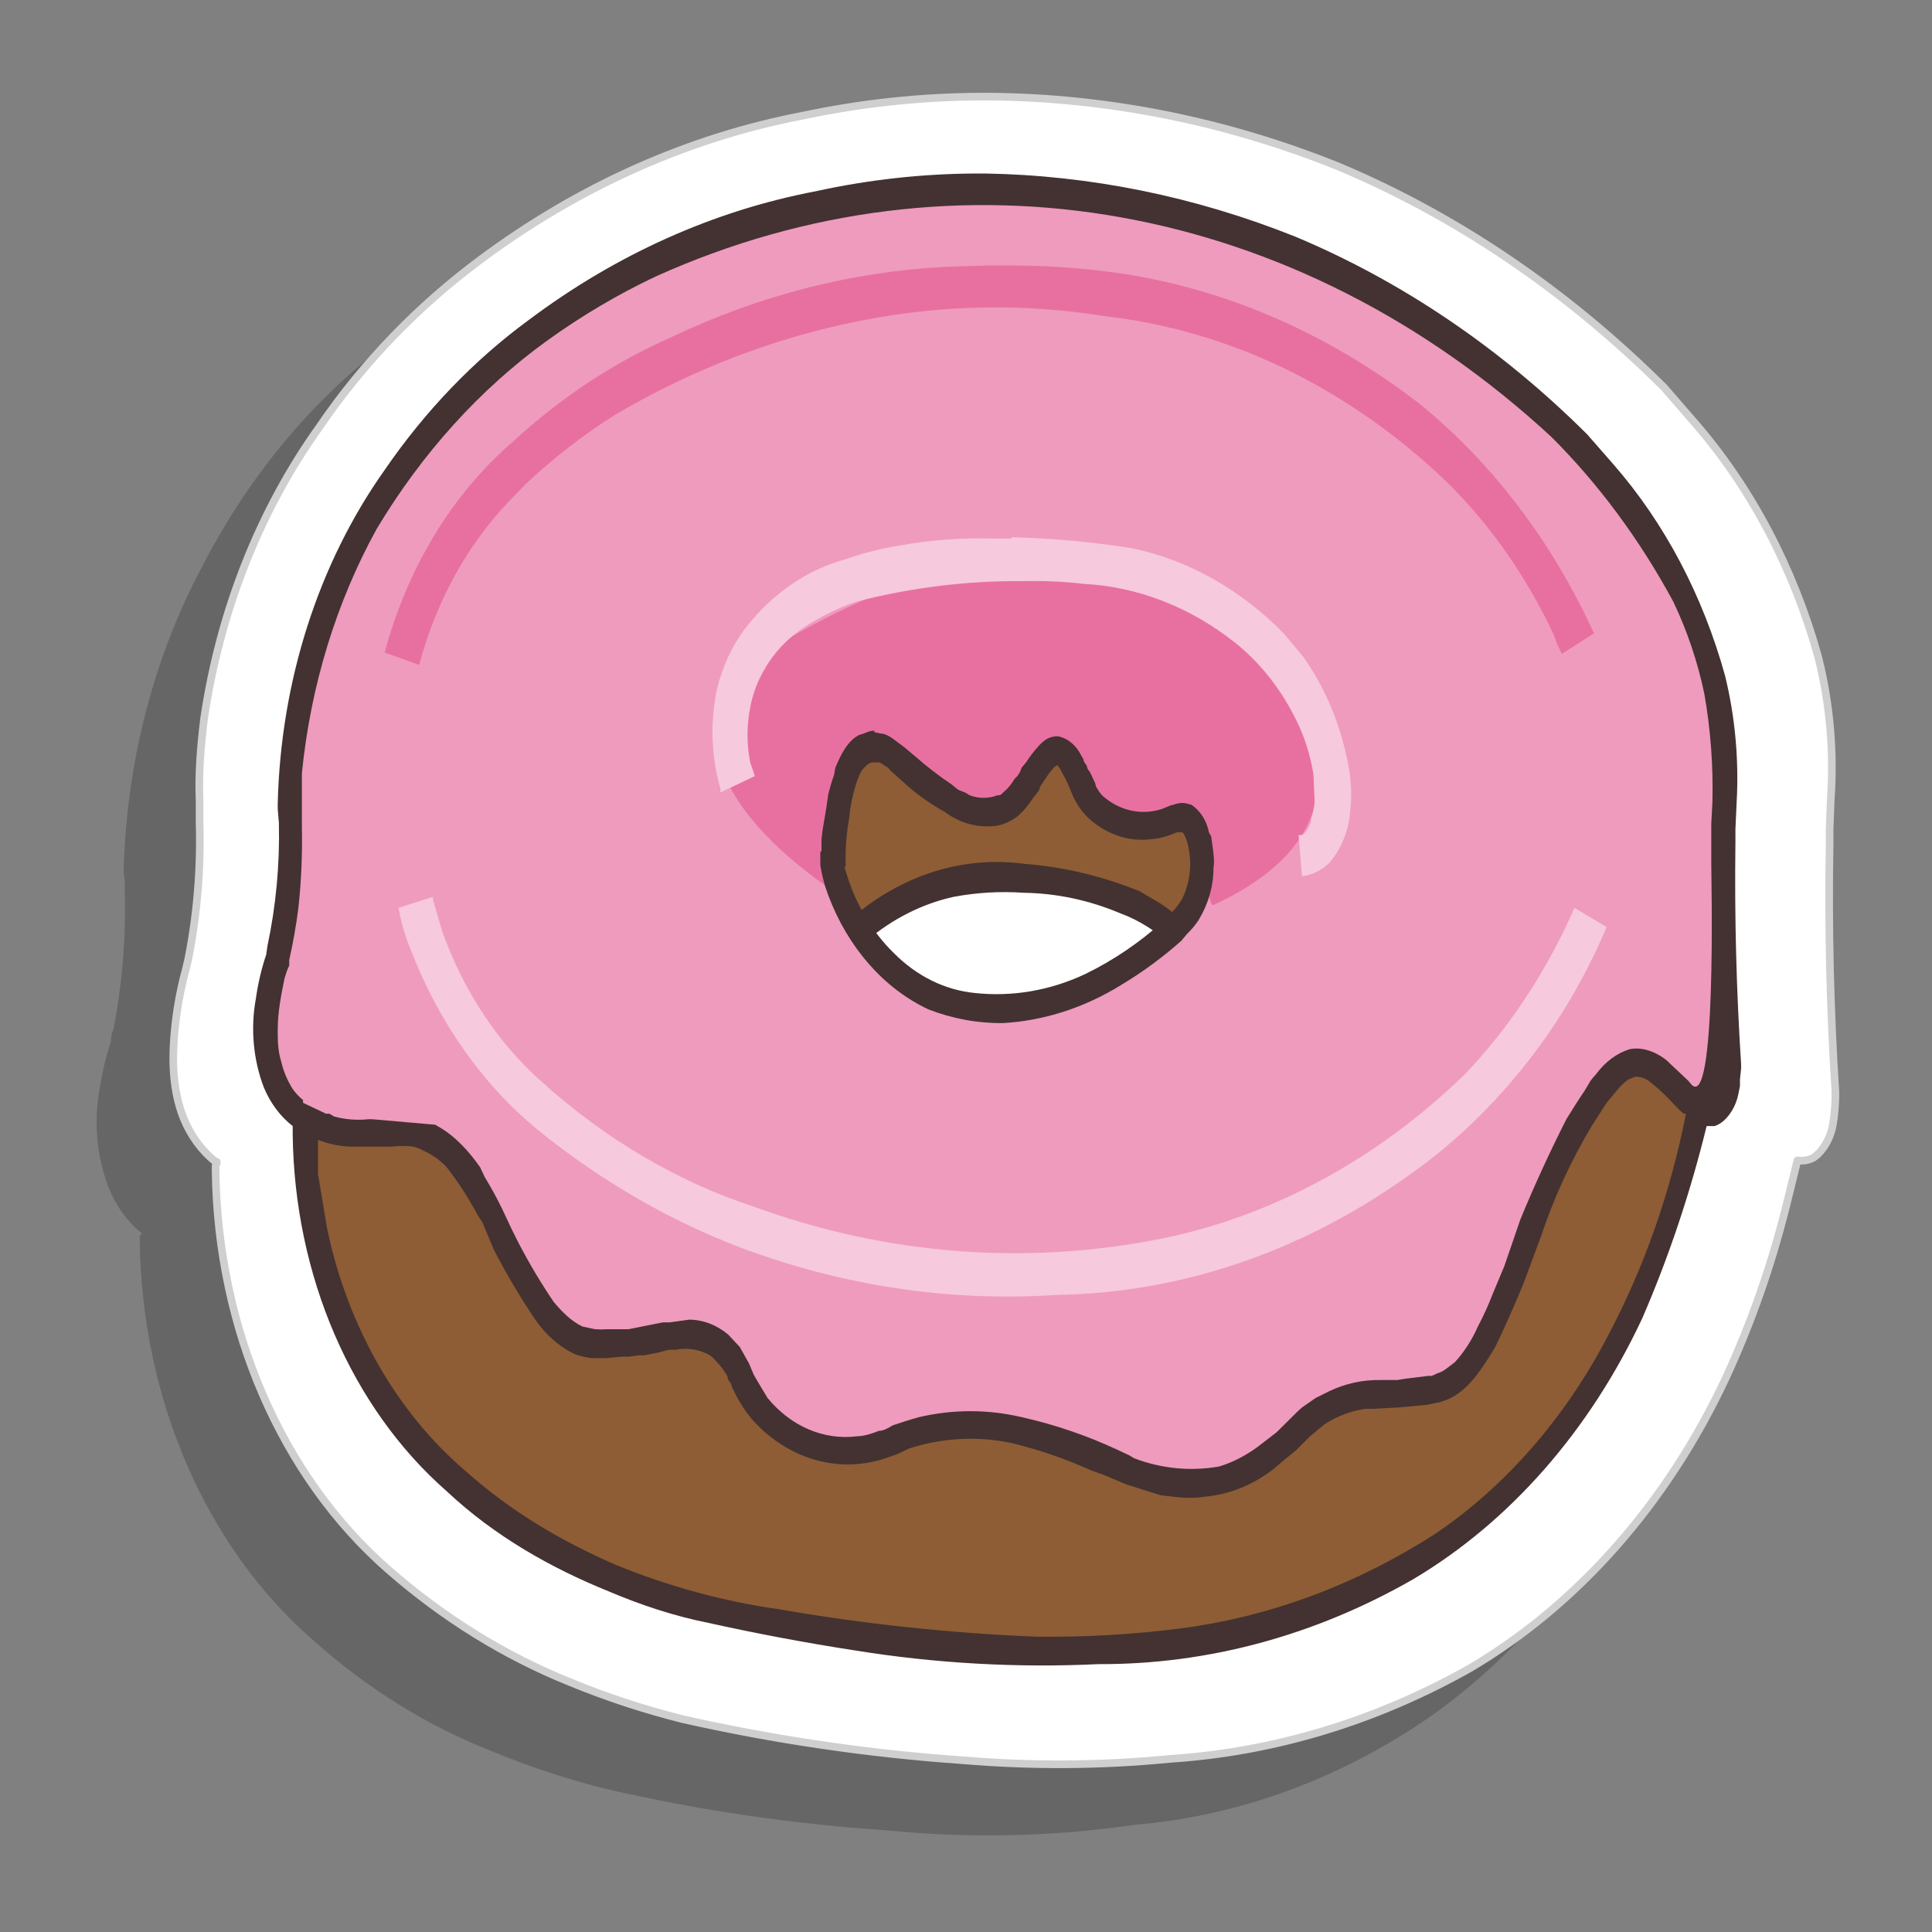 <svg xmlns="http://www.w3.org/2000/svg" xmlns:xlink="http://www.w3.org/1999/xlink" style="isolation:isolate" viewBox="0 0 20 20" width="20pt" height="20pt" aria-labelledby="donutTitle" role="img">
  <rect x="0" y="0" width="20" height="20" fill="#808080" stroke="none"/>
  <title id="donutTitle">Donut</title>
  <defs><clipPath id="_clipPath_9eNUkJSHBSnCzTfRaKtqMS9pnPCCtpmJ"><rect width="20" height="20"/></clipPath></defs><g clip-path="url(#_clipPath_9eNUkJSHBSnCzTfRaKtqMS9pnPCCtpmJ)"><g><path d=" M 1.471 12.765 L 1.447 12.751 C 1.31 12.634 1.199 12.478 1.126 12.297 C 1.002 11.977 0.968 11.618 1.031 11.273 C 1.057 11.104 1.097 10.937 1.15 10.776 C 1.15 10.734 1.15 10.705 1.173 10.662 C 1.264 10.197 1.304 9.719 1.292 9.242 L 1.292 9.114 L 1.28 9.028 C 1.306 7.926 1.577 6.852 2.066 5.916 C 2.587 4.889 3.315 4.034 4.184 3.43 C 4.929 2.873 5.739 2.452 6.588 2.179 C 7.495 1.877 8.431 1.724 9.373 1.725 L 9.468 1.725 C 11.235 1.751 12.973 2.261 14.549 3.217 C 15.356 3.71 16.098 4.342 16.751 5.092 C 17.344 5.768 17.79 6.607 18.048 7.536 C 18.158 8.017 18.198 8.517 18.167 9.014 L 18.167 9.298 L 18.155 9.469 L 18.167 10.677 L 18.215 12.041 L 18.215 12.211 L 18.203 12.297 L 18.191 12.353 C 18.171 12.483 18.111 12.599 18.024 12.68 C 18.013 12.691 18.001 12.7 17.988 12.709 C 17.966 12.721 17.942 12.731 17.917 12.737 L 17.822 12.737 L 17.703 13.22 C 17.548 13.831 17.346 14.428 17.084 14.982 C 16.545 16.133 15.761 17.094 14.811 17.767 C 13.876 18.414 12.83 18.798 11.753 18.89 C 10.896 19.014 10.031 19.033 9.17 18.947 C 8.2 18.882 7.233 18.74 6.279 18.52 C 5.883 18.422 5.494 18.294 5.112 18.137 C 4.436 17.875 3.801 17.481 3.232 16.971 C 2.13 16.007 1.469 14.482 1.447 12.851 L 1.447 12.794 L 1.471 12.765 Z " fill-rule="evenodd" fill="rgb(0,0,0)" fill-opacity="0.2"/><mask id="_mask_kGkuHS1x9MBh0fwwnF99O4eeb6F91xuE" x="-200%" y="-200%" width="400%" height="400%"><rect x="-200%" y="-200%" width="400%" height="400%" style="fill:white;"/><path d=" M 2.244 12.027 L 2.232 12.027 C 2.089 11.914 1.974 11.757 1.899 11.572 C 1.792 11.302 1.78 11.003 1.804 10.719 C 1.823 10.487 1.863 10.259 1.923 10.037 L 1.947 9.938 C 2.04 9.473 2.08 8.995 2.066 8.517 L 2.066 8.289 C 2.054 8.005 2.078 7.721 2.113 7.437 C 2.278 6.324 2.689 5.284 3.304 4.424 C 3.768 3.742 4.339 3.16 4.97 2.691 C 5.986 1.934 7.119 1.427 8.302 1.199 C 8.914 1.069 9.536 1.002 10.158 1 L 10.253 1 C 11.48 1.012 12.697 1.257 13.859 1.725 C 15.087 2.242 16.227 3.017 17.227 4.012 L 17.536 4.368 C 18.123 5.042 18.564 5.876 18.821 6.797 C 18.942 7.276 18.987 7.777 18.952 8.275 L 18.94 8.588 L 18.94 8.744 C 18.925 9.597 18.945 10.451 19 11.302 L 19 11.359 C 18.998 11.449 18.99 11.54 18.976 11.629 C 18.956 11.758 18.897 11.875 18.81 11.956 L 18.774 11.984 C 18.722 12.012 18.664 12.021 18.607 12.012 L 18.488 12.495 C 18.334 13.106 18.131 13.689 17.869 14.257 C 17.261 15.559 16.335 16.61 15.216 17.27 C 14.241 17.819 13.186 18.138 12.11 18.208 C 11.397 18.278 10.681 18.282 9.968 18.222 C 8.993 18.154 8.023 18.012 7.064 17.796 C 6.669 17.697 6.279 17.569 5.898 17.412 C 5.225 17.141 4.59 16.748 4.018 16.247 C 2.915 15.282 2.255 13.757 2.232 12.126 L 2.232 12.069 L 2.244 12.041 L 2.244 12.027 Z " fill-rule="evenodd" fill="black" stroke="none"/></mask><path d=" M 2.244 12.027 L 2.232 12.027 C 2.089 11.914 1.974 11.757 1.899 11.572 C 1.792 11.302 1.78 11.003 1.804 10.719 C 1.823 10.487 1.863 10.259 1.923 10.037 L 1.947 9.938 C 2.04 9.473 2.08 8.995 2.066 8.517 L 2.066 8.289 C 2.054 8.005 2.078 7.721 2.113 7.437 C 2.278 6.324 2.689 5.284 3.304 4.424 C 3.768 3.742 4.339 3.16 4.97 2.691 C 5.986 1.934 7.119 1.427 8.302 1.199 C 8.914 1.069 9.536 1.002 10.158 1 L 10.253 1 C 11.48 1.012 12.697 1.257 13.859 1.725 C 15.087 2.242 16.227 3.017 17.227 4.012 L 17.536 4.368 C 18.123 5.042 18.564 5.876 18.821 6.797 C 18.942 7.276 18.987 7.777 18.952 8.275 L 18.94 8.588 L 18.94 8.744 C 18.925 9.597 18.945 10.451 19 11.302 L 19 11.359 C 18.998 11.449 18.99 11.54 18.976 11.629 C 18.956 11.758 18.897 11.875 18.81 11.956 L 18.774 11.984 C 18.722 12.012 18.664 12.021 18.607 12.012 L 18.488 12.495 C 18.334 13.106 18.131 13.689 17.869 14.257 C 17.261 15.559 16.335 16.61 15.216 17.27 C 14.241 17.819 13.186 18.138 12.11 18.208 C 11.397 18.278 10.681 18.282 9.968 18.222 C 8.993 18.154 8.023 18.012 7.064 17.796 C 6.669 17.697 6.279 17.569 5.898 17.412 C 5.225 17.141 4.59 16.748 4.018 16.247 C 2.915 15.282 2.255 13.757 2.232 12.126 L 2.232 12.069 L 2.244 12.041 L 2.244 12.027 Z " fill-rule="evenodd" fill="rgb(255,255,255)"/><path d=" M 2.244 12.027 L 2.232 12.027 C 2.089 11.914 1.974 11.757 1.899 11.572 C 1.792 11.302 1.78 11.003 1.804 10.719 C 1.823 10.487 1.863 10.259 1.923 10.037 L 1.947 9.938 C 2.04 9.473 2.08 8.995 2.066 8.517 L 2.066 8.289 C 2.054 8.005 2.078 7.721 2.113 7.437 C 2.278 6.324 2.689 5.284 3.304 4.424 C 3.768 3.742 4.339 3.16 4.97 2.691 C 5.986 1.934 7.119 1.427 8.302 1.199 C 8.914 1.069 9.536 1.002 10.158 1 L 10.253 1 C 11.48 1.012 12.697 1.257 13.859 1.725 C 15.087 2.242 16.227 3.017 17.227 4.012 L 17.536 4.368 C 18.123 5.042 18.564 5.876 18.821 6.797 C 18.942 7.276 18.987 7.777 18.952 8.275 L 18.94 8.588 L 18.94 8.744 C 18.925 9.597 18.945 10.451 19 11.302 L 19 11.359 C 18.998 11.449 18.99 11.54 18.976 11.629 C 18.956 11.758 18.897 11.875 18.81 11.956 L 18.774 11.984 C 18.722 12.012 18.664 12.021 18.607 12.012 L 18.488 12.495 C 18.334 13.106 18.131 13.689 17.869 14.257 C 17.261 15.559 16.335 16.61 15.216 17.27 C 14.241 17.819 13.186 18.138 12.11 18.208 C 11.397 18.278 10.681 18.282 9.968 18.222 C 8.993 18.154 8.023 18.012 7.064 17.796 C 6.669 17.697 6.279 17.569 5.898 17.412 C 5.225 17.141 4.59 16.748 4.018 16.247 C 2.915 15.282 2.255 13.757 2.232 12.126 L 2.232 12.069 L 2.244 12.041 L 2.244 12.027 Z " fill-rule="evenodd" fill="rgb(255,255,255)" mask="url(#_mask_kGkuHS1x9MBh0fwwnF99O4eeb6F91xuE)" vector-effect="non-scaling-stroke" stroke-width="0.079" stroke="rgb(207,207,207)" stroke-linejoin="round" stroke-linecap="butt" stroke-miterlimit="1.41"/><path d=" M 8.218 10.52 C 8.218 10.52 8.849 9.043 10.42 9.099 C 12.372 9.156 12.443 10.179 12.443 10.179 L 14.157 8.361 L 11.086 6.272 L 8.873 6.485 L 7.635 7.607 L 7.754 9.327 L 8.218 10.52 Z " fill-rule="evenodd" fill="rgb(142,93,53)"/><path d=" M 8.099 10.577 C 7.552 9.156 7.623 9.114 7.504 7.536 L 8.825 6.343 L 11.11 6.115 L 14.204 8.233 L 14.24 8.474 L 12.538 10.293 L 12.336 10.194 L 12.336 10.165 C 12.311 10.075 12.27 9.993 12.217 9.924 C 12.125 9.789 12.012 9.678 11.884 9.597 C 11.792 9.539 11.697 9.491 11.598 9.455 C 11.277 9.319 10.939 9.247 10.598 9.242 C 10.356 9.225 10.113 9.239 9.872 9.284 C 9.224 9.427 8.66 9.899 8.325 10.577 L 8.099 10.577 Z  M 8.92 6.627 L 7.754 7.678 L 7.873 9.298 L 8.23 10.208 L 8.266 10.137 L 8.504 9.824 C 9.056 9.161 9.832 8.836 10.61 8.943 C 11.016 8.975 11.416 9.071 11.8 9.227 L 11.919 9.298 C 12.159 9.425 12.361 9.632 12.502 9.895 L 12.502 9.909 L 13.942 8.389 L 13.228 7.906 L 11.063 6.414 L 8.932 6.627 L 8.92 6.627 Z " fill="rgb(67,50,49)"/><path d=" M 3.149 11.728 C 3.149 11.728 2.911 15.806 7.754 16.758 C 12.598 17.696 16.406 16.858 17.56 11.543 C 18.714 6.243 13.752 11.629 13.752 11.629 L 9.73 13.263 L 5.005 10.236 L 3.791 10.051 L 3.149 11.728 Z " fill-rule="evenodd" fill="rgb(142,93,53)"/><path d=" M 2.875 9.938 C 2.875 9.938 3.066 9.156 2.994 8.417 C 2.935 7.664 3.268 4.282 6.921 2.634 C 10.213 1.207 13.894 2.035 16.525 4.794 C 17.988 6.456 17.869 7.849 17.834 8.503 C 17.81 9.17 17.893 11.018 17.893 11.018 C 17.893 11.018 17.917 11.842 17.453 11.359 C 16.989 10.876 16.81 10.762 16.251 11.799 C 15.68 12.851 15.454 14.3 14.823 14.385 C 14.192 14.471 14.109 14.385 13.716 14.57 C 13.335 14.769 12.883 15.764 11.586 15.181 C 10.289 14.598 9.73 14.698 9.206 14.925 C 8.682 15.153 7.957 14.94 7.671 14.257 C 7.397 13.561 6.897 13.874 6.481 13.902 C 6.041 13.916 5.779 14.059 5.136 12.68 C 4.494 11.302 4.125 11.842 3.482 11.714 C 2.351 11.472 2.875 9.938 2.875 9.938 Z  M 8.623 8.858 C 8.623 8.858 8.671 7.266 9.301 7.863 C 9.944 8.474 10.36 8.602 10.646 8.105 C 10.932 7.607 11.015 7.707 11.217 8.162 C 11.408 8.588 11.907 8.588 12.169 8.474 C 12.443 8.332 12.61 9.199 12.169 9.597 C 11.741 9.995 10.884 10.648 9.872 10.378 C 8.873 10.122 8.54 8.886 8.623 8.858 Z " fill-rule="evenodd" fill="rgb(239,155,189)"/><path d=" M 8.659 9.242 C 8.659 9.242 6.195 7.735 8.206 6.584 C 10.265 5.405 11.348 5.874 11.86 6.073 C 13.276 6.641 14.68 8.389 12.562 9.369 C 12.491 9.398 12.455 8.659 12.288 8.531 C 12.026 8.346 11.61 8.673 11.396 8.417 C 11.158 8.133 11.277 7.948 11.039 7.835 C 10.646 7.636 10.325 8.545 10.146 8.432 C 9.337 8.005 9.575 7.977 9.123 7.892 C 8.456 7.75 8.659 9.242 8.659 9.242 Z  M 10.432 2.748 C 10.83 2.747 11.227 2.775 11.622 2.833 C 12.726 3.003 13.784 3.469 14.716 4.197 C 15.458 4.805 16.07 5.613 16.501 6.556 L 16.168 6.769 L 16.12 6.67 L 16.084 6.57 C 15.798 5.961 15.419 5.421 14.966 4.979 C 13.955 4.014 12.731 3.422 11.443 3.274 C 10.609 3.139 9.763 3.153 8.932 3.316 C 8.039 3.488 7.173 3.819 6.362 4.297 C 6.04 4.501 5.733 4.739 5.446 5.007 L 5.267 5.192 C 4.835 5.644 4.514 6.229 4.339 6.883 L 3.982 6.755 C 4.218 5.874 4.686 5.107 5.315 4.567 C 5.813 4.109 6.367 3.745 6.957 3.487 C 7.86 3.057 8.818 2.812 9.789 2.762 L 10.229 2.748 L 10.42 2.748 L 10.432 2.748 Z " fill-rule="evenodd" fill="rgb(232,112,161)"/><path d=" M 4.482 9.313 L 4.577 9.639 C 4.799 10.261 5.157 10.801 5.612 11.202 C 6.271 11.796 7.018 12.235 7.814 12.495 C 9.178 12.991 10.62 13.103 12.026 12.822 C 13.179 12.586 14.261 11.998 15.168 11.117 C 15.63 10.631 16.013 10.049 16.299 9.398 L 16.632 9.597 C 16.451 10.025 16.227 10.426 15.965 10.79 C 15.566 11.345 15.091 11.816 14.561 12.183 C 13.466 12.962 12.218 13.384 10.944 13.405 C 9.829 13.479 8.712 13.311 7.647 12.908 C 6.931 12.632 6.25 12.24 5.624 11.742 C 5.021 11.266 4.543 10.596 4.244 9.81 C 4.184 9.668 4.148 9.526 4.125 9.398 L 4.482 9.284 L 4.482 9.313 Z  M 10.479 5.561 C 10.893 5.572 11.307 5.61 11.717 5.675 C 12.297 5.795 12.84 6.099 13.288 6.556 L 13.49 6.797 C 13.692 7.082 13.847 7.423 13.93 7.792 C 13.978 7.977 14.002 8.19 13.978 8.389 C 13.964 8.594 13.887 8.786 13.764 8.929 C 13.683 9.01 13.583 9.06 13.478 9.071 L 13.443 8.645 L 13.478 8.645 C 13.526 8.616 13.55 8.559 13.573 8.503 L 13.573 8.474 C 13.592 8.419 13.604 8.362 13.609 8.304 L 13.597 8.019 C 13.567 7.83 13.511 7.647 13.431 7.48 C 13.273 7.149 13.053 6.867 12.788 6.655 C 12.321 6.284 11.778 6.073 11.217 6.044 C 11.012 6.02 10.805 6.011 10.598 6.016 C 10.014 6.01 9.432 6.082 8.861 6.229 C 8.722 6.277 8.587 6.339 8.456 6.414 C 8.218 6.542 8.016 6.726 7.885 6.982 C 7.829 7.087 7.789 7.202 7.766 7.323 C 7.729 7.51 7.729 7.705 7.766 7.892 L 7.814 8.034 L 7.457 8.204 L 7.457 8.162 C 7.362 7.832 7.35 7.476 7.421 7.139 C 7.478 6.901 7.579 6.682 7.719 6.499 C 7.996 6.143 8.357 5.896 8.754 5.789 C 8.937 5.724 9.124 5.677 9.313 5.647 C 9.636 5.589 9.963 5.565 10.289 5.575 L 10.467 5.575 L 10.479 5.561 Z " fill-rule="evenodd" fill="rgb(246,201,220)"/><path d=" M 3.03 11.671 L 3.03 11.657 C 2.903 11.559 2.8 11.421 2.732 11.259 C 2.621 10.97 2.592 10.646 2.649 10.336 C 2.671 10.18 2.707 10.027 2.756 9.881 L 2.768 9.796 C 2.857 9.378 2.897 8.948 2.887 8.517 L 2.875 8.375 L 2.875 8.318 C 2.906 7.05 3.296 5.833 3.982 4.865 C 4.402 4.253 4.905 3.73 5.469 3.316 C 6.375 2.635 7.387 2.181 8.444 1.98 C 8.994 1.859 9.552 1.798 10.11 1.796 L 10.194 1.796 C 11.287 1.814 12.371 2.035 13.407 2.449 C 14.509 2.91 15.533 3.603 16.43 4.496 L 16.703 4.808 C 17.232 5.414 17.628 6.165 17.858 6.996 C 17.963 7.425 18.003 7.872 17.977 8.318 L 17.965 8.588 L 17.965 8.73 C 17.955 9.493 17.975 10.257 18.024 11.018 L 18.024 11.06 L 18.012 11.174 L 18.012 11.245 L 18 11.302 C 17.981 11.42 17.926 11.527 17.846 11.6 C 17.817 11.626 17.785 11.645 17.75 11.657 L 17.667 11.657 C 17.499 12.344 17.276 13.011 17.001 13.646 C 16.457 14.81 15.632 15.751 14.633 16.346 C 13.615 16.931 12.501 17.232 11.372 17.227 C 10.529 17.267 9.685 17.22 8.849 17.085 C 8.343 17.007 7.839 16.912 7.338 16.801 C 6.981 16.73 6.636 16.616 6.302 16.474 C 5.707 16.233 5.124 15.906 4.624 15.437 C 3.637 14.572 3.047 13.204 3.03 11.742 L 3.03 11.671 Z  M 17.429 11.529 C 17.413 11.516 17.397 11.501 17.382 11.487 L 17.286 11.387 C 17.233 11.331 17.178 11.279 17.12 11.231 L 17.084 11.202 C 17.039 11.164 16.985 11.145 16.929 11.146 L 16.858 11.174 C 16.819 11.201 16.783 11.235 16.751 11.273 L 16.632 11.416 L 16.477 11.657 C 16.265 12.01 16.089 12.391 15.954 12.794 L 15.775 13.277 L 15.716 13.419 C 15.641 13.597 15.561 13.773 15.478 13.945 L 15.418 14.044 C 15.299 14.229 15.18 14.4 14.99 14.485 C 14.943 14.505 14.896 14.519 14.847 14.527 L 14.775 14.542 L 14.478 14.57 L 14.216 14.584 L 14.133 14.584 C 13.987 14.605 13.846 14.658 13.716 14.741 L 13.562 14.868 L 13.419 15.011 C 13.339 15.076 13.259 15.142 13.181 15.209 C 12.967 15.375 12.721 15.473 12.467 15.494 C 12.312 15.522 12.157 15.494 12.015 15.479 L 11.658 15.366 L 11.42 15.266 L 11.301 15.224 C 11.034 15.103 10.759 15.008 10.479 14.94 C 10.123 14.863 9.757 14.883 9.408 14.996 C 9.368 15.015 9.329 15.034 9.289 15.053 L 9.206 15.082 C 8.716 15.263 8.182 15.123 7.802 14.712 C 7.728 14.628 7.664 14.532 7.611 14.428 L 7.576 14.357 C 7.576 14.329 7.552 14.3 7.54 14.286 L 7.528 14.243 C 7.495 14.184 7.455 14.132 7.409 14.087 C 7.391 14.065 7.371 14.046 7.35 14.03 C 7.238 13.968 7.114 13.948 6.993 13.973 L 6.921 13.973 L 6.814 14.002 L 6.671 14.03 L 6.612 14.03 L 6.517 14.044 L 6.433 14.044 L 6.279 14.059 L 6.124 14.059 C 6.063 14.052 6.003 14.038 5.945 14.016 C 5.788 13.939 5.649 13.817 5.541 13.661 C 5.385 13.43 5.242 13.188 5.112 12.936 L 4.993 12.652 L 4.946 12.581 C 4.852 12.404 4.744 12.237 4.624 12.083 C 4.555 12.009 4.474 11.952 4.386 11.913 C 4.352 11.894 4.316 11.88 4.279 11.87 C 4.204 11.861 4.128 11.861 4.053 11.87 L 3.625 11.87 C 3.524 11.866 3.424 11.847 3.327 11.813 L 3.292 11.799 L 3.292 12.154 L 3.387 12.723 C 3.6 13.732 4.106 14.618 4.815 15.224 C 5.291 15.65 5.826 15.963 6.386 16.204 C 6.93 16.425 7.493 16.578 8.064 16.659 C 8.947 16.812 9.837 16.907 10.729 16.943 C 11.226 16.949 11.723 16.921 12.217 16.858 C 13.142 16.738 14.039 16.405 14.859 15.877 C 15.587 15.384 16.201 14.68 16.644 13.831 C 17.019 13.123 17.293 12.345 17.453 11.529 L 17.429 11.529 Z  M 17.501 11.217 C 17.774 11.558 17.715 9.085 17.715 8.943 L 17.715 8.531 L 17.727 8.304 C 17.736 7.927 17.708 7.55 17.643 7.181 C 17.573 6.848 17.465 6.528 17.322 6.229 C 16.976 5.588 16.551 5.013 16.061 4.524 C 13.422 2.084 9.912 1.455 6.79 2.861 C 6.398 3.046 6.02 3.269 5.66 3.529 C 4.968 4.029 4.369 4.691 3.899 5.476 C 3.48 6.236 3.215 7.102 3.125 8.005 L 3.125 8.545 C 3.131 8.83 3.12 9.115 3.089 9.398 C 3.066 9.58 3.034 9.76 2.994 9.938 L 2.994 9.995 L 2.97 10.051 L 2.947 10.122 C 2.911 10.293 2.875 10.478 2.875 10.662 C 2.875 10.762 2.875 10.876 2.911 10.989 C 2.935 11.092 2.976 11.188 3.03 11.273 C 3.061 11.317 3.097 11.355 3.137 11.387 L 3.137 11.416 L 3.375 11.529 L 3.411 11.529 L 3.458 11.558 C 3.575 11.589 3.696 11.599 3.815 11.586 L 3.851 11.586 L 4.505 11.643 L 4.529 11.657 C 4.708 11.757 4.851 11.913 4.97 12.083 L 5.017 12.183 C 5.081 12.288 5.141 12.397 5.196 12.51 L 5.303 12.737 L 5.374 12.879 C 5.483 13.086 5.602 13.286 5.731 13.476 C 5.814 13.575 5.91 13.675 6.029 13.732 L 6.16 13.76 C 6.203 13.763 6.247 13.763 6.29 13.76 L 6.505 13.76 L 6.862 13.689 L 6.933 13.689 L 7.135 13.661 C 7.28 13.662 7.422 13.717 7.54 13.817 L 7.659 13.945 L 7.754 14.115 L 7.802 14.229 L 7.826 14.272 L 7.945 14.471 C 8.187 14.766 8.529 14.912 8.873 14.868 C 8.944 14.868 9.028 14.84 9.099 14.812 C 9.147 14.812 9.194 14.783 9.242 14.755 C 9.332 14.724 9.424 14.695 9.515 14.67 C 9.865 14.588 10.225 14.588 10.575 14.67 C 10.916 14.746 11.251 14.86 11.574 15.011 L 11.693 15.067 L 11.741 15.096 C 12.025 15.204 12.326 15.233 12.621 15.181 C 12.764 15.138 12.895 15.067 13.014 14.982 L 13.216 14.826 L 13.431 14.613 L 13.478 14.57 L 13.621 14.471 L 13.764 14.4 C 13.931 14.321 14.108 14.283 14.287 14.286 L 14.466 14.286 L 14.549 14.272 L 14.787 14.243 L 14.823 14.243 L 14.883 14.215 C 14.942 14.201 15.002 14.144 15.061 14.101 C 15.158 13.995 15.238 13.87 15.299 13.732 C 15.357 13.622 15.409 13.508 15.454 13.391 L 15.573 13.106 L 15.739 12.623 C 15.885 12.269 16.044 11.923 16.215 11.586 C 16.277 11.485 16.34 11.385 16.406 11.288 L 16.465 11.188 C 16.484 11.163 16.504 11.14 16.525 11.117 C 16.616 10.993 16.736 10.903 16.87 10.861 C 16.917 10.852 16.965 10.852 17.013 10.861 C 17.098 10.878 17.179 10.917 17.251 10.975 L 17.477 11.188 L 17.501 11.217 Z  M 9.051 7.579 L 9.111 7.593 C 9.17 7.593 9.23 7.636 9.266 7.664 L 9.361 7.735 L 9.48 7.835 C 9.598 7.938 9.721 8.033 9.849 8.119 L 9.92 8.176 C 9.944 8.186 9.968 8.195 9.991 8.204 L 10.039 8.233 C 10.132 8.268 10.232 8.268 10.325 8.233 C 10.348 8.233 10.36 8.233 10.384 8.204 C 10.431 8.166 10.471 8.118 10.503 8.062 C 10.537 8.034 10.562 7.994 10.575 7.948 L 10.622 7.892 C 10.658 7.835 10.698 7.783 10.741 7.735 C 10.769 7.701 10.801 7.672 10.836 7.65 C 10.874 7.63 10.914 7.62 10.955 7.622 L 11.003 7.636 C 11.083 7.669 11.15 7.734 11.193 7.821 L 11.217 7.863 C 11.217 7.892 11.241 7.906 11.253 7.934 C 11.253 7.963 11.277 7.977 11.289 8.005 L 11.336 8.105 L 11.348 8.147 C 11.366 8.178 11.386 8.207 11.408 8.233 C 11.584 8.392 11.813 8.444 12.026 8.375 L 12.098 8.346 L 12.134 8.332 L 12.145 8.332 C 12.191 8.312 12.24 8.307 12.288 8.318 L 12.336 8.332 C 12.419 8.389 12.491 8.488 12.514 8.616 L 12.538 8.659 L 12.55 8.744 C 12.562 8.829 12.574 8.915 12.562 8.986 C 12.562 9.185 12.502 9.369 12.407 9.526 C 12.372 9.578 12.332 9.626 12.288 9.668 L 12.229 9.739 C 12.038 9.909 11.824 10.066 11.61 10.194 C 11.23 10.43 10.812 10.566 10.384 10.591 C 10.122 10.594 9.861 10.546 9.611 10.449 C 9.15 10.233 8.778 9.81 8.575 9.27 L 8.54 9.17 C 8.52 9.101 8.504 9.029 8.492 8.957 L 8.492 8.815 L 8.504 8.815 L 8.504 8.687 L 8.516 8.588 L 8.552 8.375 L 8.575 8.218 C 8.592 8.151 8.612 8.084 8.635 8.019 L 8.647 7.948 C 8.706 7.806 8.778 7.664 8.897 7.607 L 8.944 7.593 C 8.971 7.58 8.999 7.57 9.028 7.565 L 9.051 7.565 L 9.051 7.579 Z  M 8.742 8.972 C 8.836 9.323 9.014 9.634 9.254 9.867 C 9.489 10.104 9.78 10.248 10.087 10.279 C 10.479 10.322 10.875 10.254 11.241 10.08 C 11.525 9.941 11.793 9.76 12.038 9.54 L 12.134 9.44 C 12.175 9.4 12.211 9.352 12.241 9.298 C 12.32 9.135 12.341 8.941 12.3 8.758 C 12.291 8.713 12.275 8.669 12.253 8.63 L 12.241 8.616 L 12.181 8.616 C 12.097 8.655 12.009 8.679 11.919 8.687 C 11.696 8.716 11.471 8.645 11.289 8.488 C 11.215 8.424 11.155 8.342 11.11 8.247 L 11.051 8.105 C 11.032 8.066 11.012 8.028 10.991 7.991 C 10.979 7.964 10.962 7.94 10.944 7.92 C 10.931 7.927 10.919 7.937 10.908 7.948 L 10.86 8.005 L 10.765 8.147 C 10.765 8.176 10.741 8.204 10.717 8.233 L 10.694 8.261 C 10.65 8.331 10.598 8.394 10.539 8.446 C 10.477 8.494 10.409 8.528 10.337 8.545 C 10.142 8.578 9.944 8.528 9.777 8.403 C 9.648 8.332 9.524 8.246 9.408 8.147 L 9.218 7.977 L 9.194 7.948 L 9.17 7.934 C 9.148 7.916 9.124 7.902 9.099 7.892 L 9.039 7.892 C 8.992 7.892 8.956 7.934 8.92 7.977 C 8.896 8.021 8.876 8.069 8.861 8.119 C 8.825 8.234 8.801 8.353 8.79 8.474 C 8.769 8.591 8.757 8.71 8.754 8.829 L 8.754 8.972 L 8.742 8.972 Z " fill-rule="evenodd" fill="rgb(67,50,49)"/></g></g></svg>